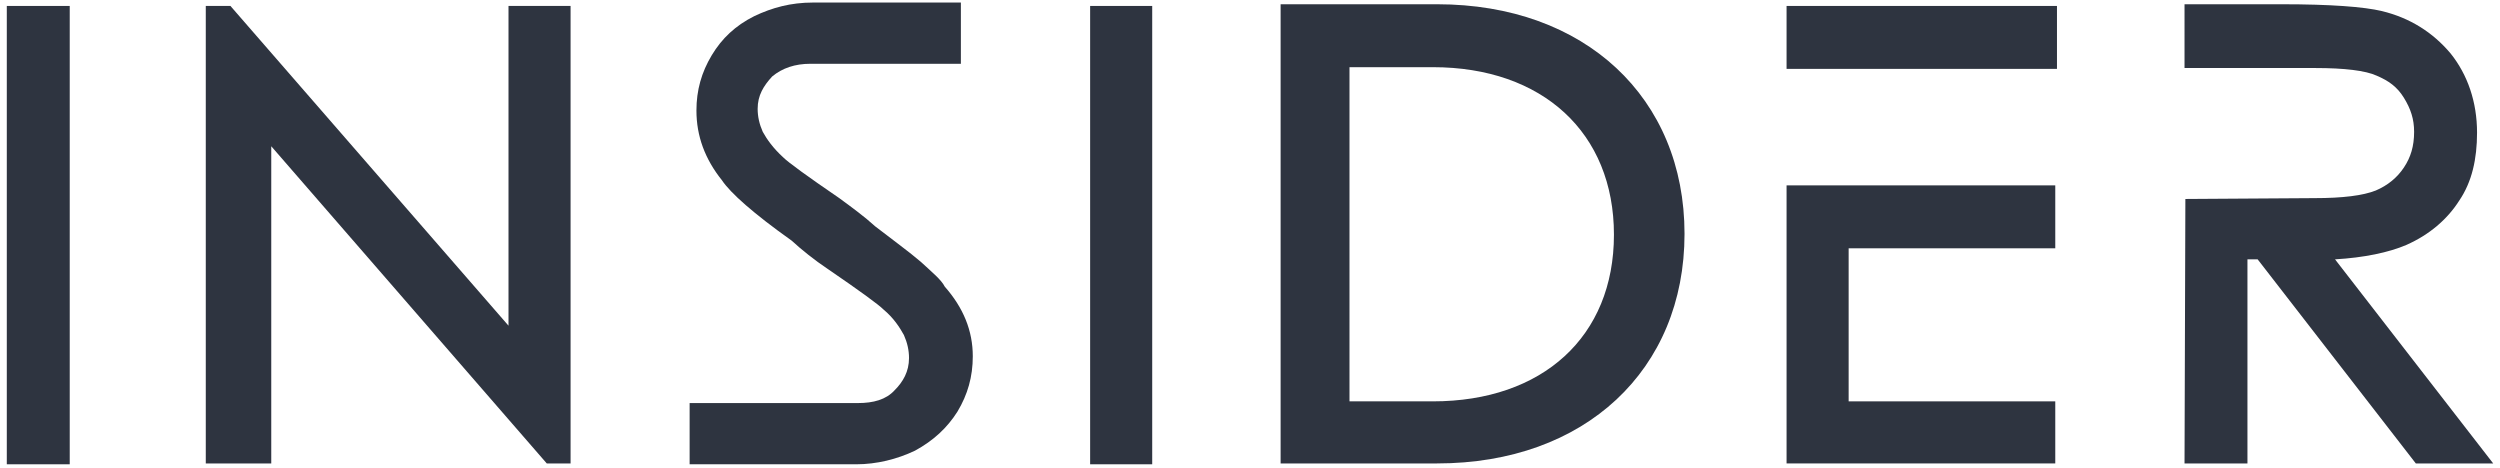 <?xml version="1.0" encoding="utf-8"?>
<!-- Generator: Adobe Illustrator 25.2.3, SVG Export Plug-In . SVG Version: 6.00 Build 0)  -->
<svg version="1.1" id="Layer_1" xmlns="http://www.w3.org/2000/svg" xmlns:xlink="http://www.w3.org/1999/xlink" x="0px" y="0px"
	 viewBox="0 0 294 55" style="enable-background:new 0 0 294 55;" xml:space="preserve">
<style type="text/css">
	.st0{fill:#2E3440;}
</style>
<polygon class="st0" points="59.8,38.3 27.1,0.7 24.2,0.7 24.2,54.5 31.9,54.5 31.9,17.2 64.3,54.5 67.1,54.5 67.1,0.7 59.8,0.7 "/>
<g>
	<g>
		<rect x="210.1" y="0.7" class="st0" width="31.8" height="7.4"/>
		<polygon class="st0" points="210.1,21.8 210.1,54.5 241.7,54.5 241.7,47.2 217.4,47.2 217.4,29.2 241.7,29.2 241.7,21.8 		"/>
	</g>
</g>
<rect x="0.8" y="0.7" class="st0" width="7.4" height="53.9"/>
<rect x="128.2" y="0.7" class="st0" width="7.3" height="53.9"/>
<g>
	<g>
		<path class="st0" d="M114.4,41.9c0,2.4-0.6,4.5-1.8,6.5c-1.2,1.9-2.8,3.4-5,4.6c-2.1,1-4.5,1.6-6.9,1.6H81.1v-7.2h19.8
			c1.8,0,3.3-0.4,4.3-1.5c1-1,1.7-2.2,1.7-3.8c0-0.9-0.2-1.8-0.6-2.7c-0.5-0.9-1.2-2-2.4-3c-0.6-0.6-2.8-2.2-6.6-4.8
			c-1.5-1-3-2.2-4.2-3.3l0,0c-4.5-3.2-7.2-5.6-8.2-7.1c-2-2.5-3-5.2-3-8.2c0-2.4,0.6-4.5,1.8-6.5s2.8-3.5,5-4.6
			c2.1-1,4.3-1.6,6.9-1.6H113v7.2H95.3C93.5,7.5,92,8,90.8,9c-1,1.1-1.7,2.2-1.7,3.8c0,0.9,0.2,1.8,0.6,2.7c0.5,0.9,1.2,1.9,2.4,3
			c0.6,0.6,2.8,2.2,6.6,4.8c1.5,1.1,3,2.2,4.2,3.3l0,0c2.2,1.7,4,3,5.4,4.2c1.3,1.2,2.4,2.1,2.8,2.9
			C113.3,36.2,114.4,38.9,114.4,41.9z"/>
	</g>
</g>
<path class="st0" d="M256.9,54.5h7.4v-24h1.2l18.6,24h9.1l-18.6-24c3.4-0.2,6.3-0.8,8.4-1.7c2.7-1.2,4.8-3,6.2-5.2
	c1.5-2.2,2.1-4.9,2.1-8c0-3.6-1.1-6.8-3.1-9.3c-2.1-2.5-4.8-4.2-8.1-5c-2.1-0.5-6-0.8-11.8-0.8h-11.4V8h15.4c3.4,0,5.9,0.3,7.2,0.9
	c1.4,0.6,2.4,1.3,3.2,2.6s1.2,2.5,1.2,4c0,1.7-0.4,3-1.2,4.2s-1.9,2.1-3.3,2.7c-1.5,0.6-3.9,0.9-7.2,0.9l-15.2,0.1L256.9,54.5
	L256.9,54.5z"/>
<path class="st0" d="M169,0.5h-18.4v54H169c17.4,0,29.1-11,29.1-27C198.1,11.5,186.4,0.5,169,0.5z M168.5,47.2h-9.8V7.9h9.8
	c12.9,0,21.3,7.7,21.3,19.7S181.4,47.2,168.5,47.2z"/>
</svg>
